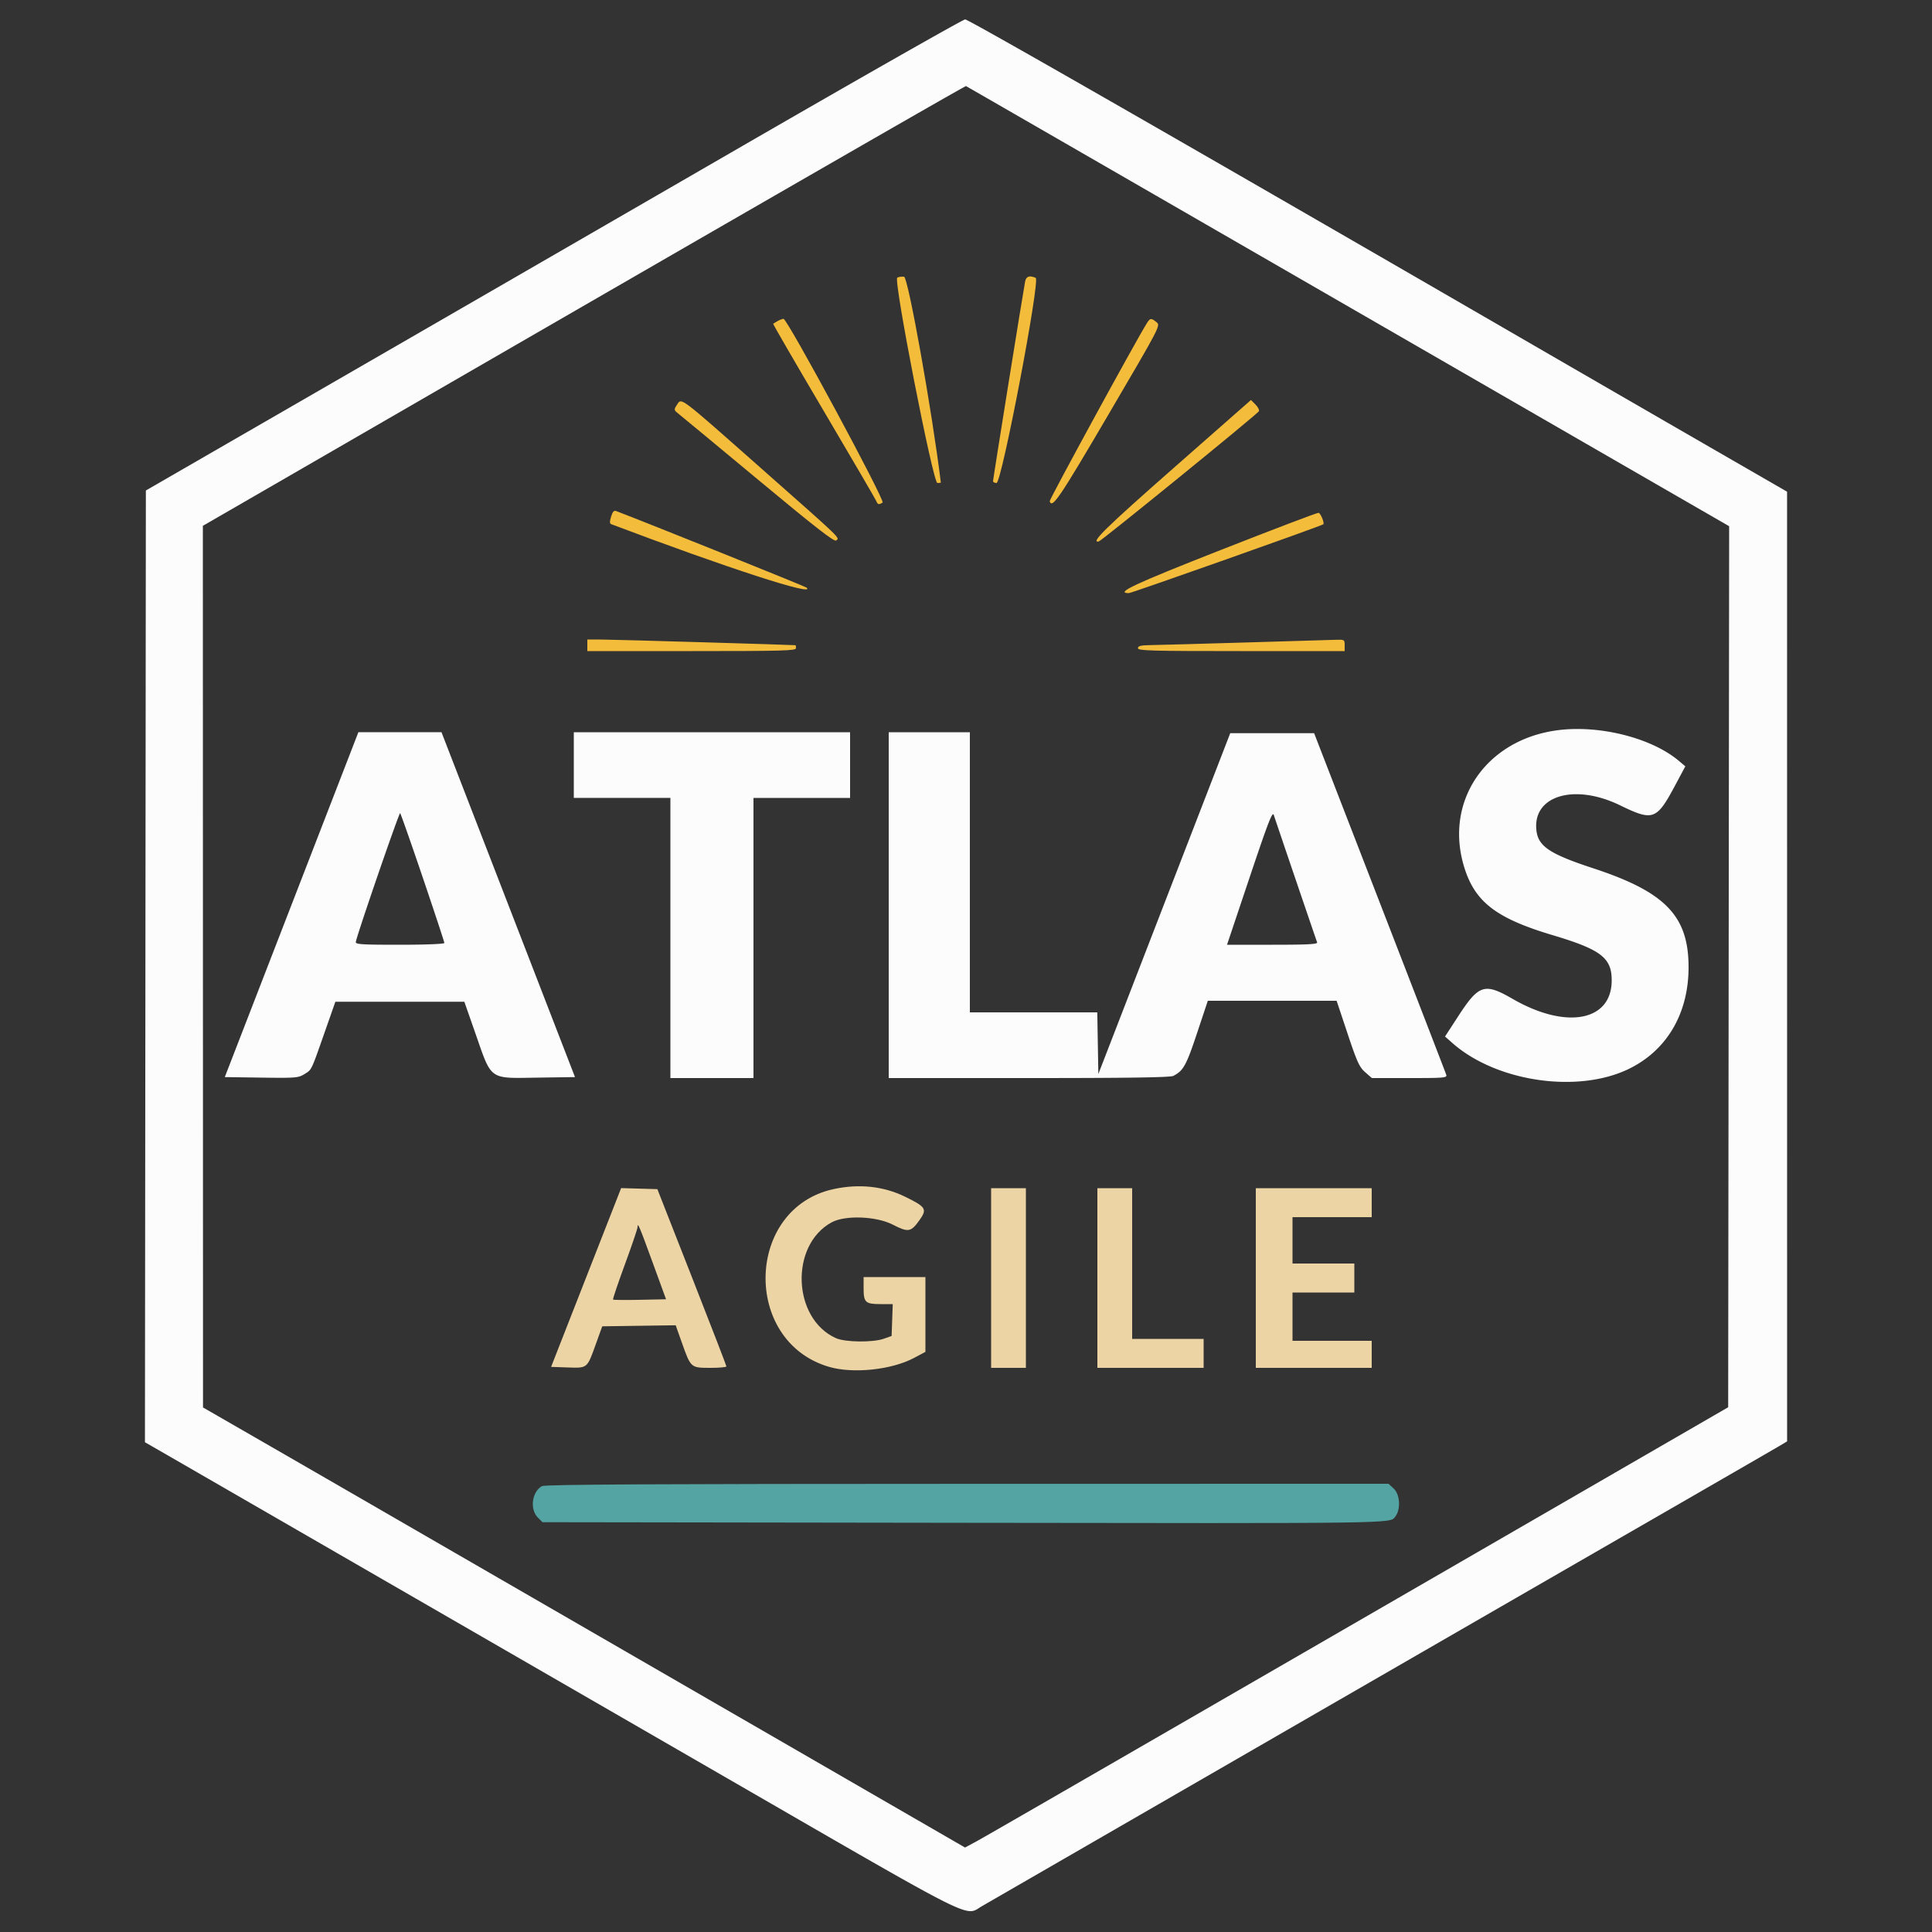 <?xml version="1.0" encoding="UTF-8"?>
<svg data-bbox="30.009 4.019 339.991 391.664" viewBox="0 0 400 400" height="400" width="400" xmlns="http://www.w3.org/2000/svg" data-type="color">
    <rect x="0" y="0" width="400" height="400" fill="#333333" stroke="none"/>
    <g>
        <path fill-rule="evenodd" fill="#fcfcfc" d="M151.4 31.556C125.22 46.691 87.24 68.631 67 80.312L30.2 101.55l-.096 98.525-.095 98.525 2.895 1.663c2.985 1.715 35.609 20.544 117.834 68.01 52.538 30.329 48.888 28.499 52.591 26.363l52.071-30.057c27.72-16.002 64.08-36.977 80.8-46.613 16.72-9.635 31.165-17.975 32.1-18.532l1.7-1.014-.003-98.31-.004-98.31-17.296-9.979a28361.186 28361.186 0 01-34.897-20.17C245.346 29.696 200.529 4.003 199.827 4.019c-.455.01-22.247 12.402-48.427 27.537M252 47.795l78.901 45.52 27.101 15.634-.101 91.204-.101 91.204-3.2 1.85-26.6 15.38c-89.949 52.006-124.085 71.714-126 72.743l-2.2 1.182-49-28.306c-26.95-15.568-57.64-33.3-68.2-39.405a26203.508 26203.508 0 00-29.884-17.25L42.032 291.4l-.016-91.268L42 108.864l5.5-3.173c3.025-1.744 17.38-10.039 31.9-18.433C156.941 42.435 199.822 17.747 200 17.824c.11.048 23.51 13.535 52 29.971m70.4 103.404c-14.823 1.984-23.474 14.768-19.227 28.412 2.224 7.149 6.626 10.523 18.252 13.993 10.091 3.011 12.302 4.72 12.26 9.471-.076 8.383-9.478 10.099-20.494 3.742-5.83-3.365-7.004-2.996-11.256 3.544l-2.756 4.239 1.51 1.336c9.053 8.006 25.844 10.504 36.437 5.42 7.944-3.814 12.474-11.476 12.474-21.103 0-10.614-4.789-15.577-19.776-20.496-8.848-2.905-11.277-4.496-11.702-7.666-.98-7.302 7.739-10.003 17.293-5.358 6.837 3.324 7.563 3.062 11.394-4.105l2.123-3.972-1.366-1.147c-5.673-4.764-16.478-7.472-25.166-6.31M60.369 187.3L46.541 223l7.568.109c7.029.101 7.662.05 8.89-.708 1.567-.969 1.366-.556 4.19-8.601l2.246-6.4h26.702l2.239 6.4c3.511 10.037 2.696 9.459 13.144 9.309l7.526-.109-13.819-35.7-13.82-35.7h-17.21l-13.828 35.7m58.431-28.9v6.8h20v58H156v-58h20v-13.6h-57.2v6.8m65.2 29v35.8h29.026c20.716 0 29.277-.129 29.9-.45 2.079-1.071 2.667-2.13 4.893-8.806l2.247-6.744h26.668l2.26 6.783c1.959 5.876 2.446 6.945 3.647 8l1.387 1.217h7.813c7.261 0 7.797-.049 7.584-.7-.125-.385-6.33-16.45-13.789-35.7l-13.56-35h-17.369l-13.653 35.284-13.654 35.284-.11-6.384-.11-6.384H200.8v-58H184v35.8m84.287-5.2c2.321 6.82 4.305 12.625 4.409 12.9.148.391-1.861.5-9.232.5h-9.422l4.679-13.943c3.892-11.598 4.735-13.767 5.012-12.9.184.574 2.233 6.623 4.554 13.443m-180.741-.469c2.45 7.222 4.454 13.297 4.454 13.5 0 .215-3.856.369-9.229.369-8.049 0-9.213-.078-9.1-.608.436-2.052 8.974-26.839 9.175-26.638.136.135 2.251 6.155 4.7 13.377" data-color="1"/>
        <path fill-rule="evenodd" fill="#54a4a4" d="M112.2 307.683c-2.085 1.196-2.551 4.803-.841 6.513l.959.959 85.341.122c92.268.133 90.055.163 91.187-1.234 1.202-1.484 1.039-4.617-.304-5.862l-1.059-.981-87.241.012c-64.864.009-87.447.13-88.042.471" data-color="2"/>
        <path fill-rule="evenodd" fill="#f4bc3b" d="M185.763 57.496c-.794.552 7.408 42.504 8.31 42.504.4 0 .721-.045.715-.1-1.8-14.718-6.768-42.514-7.614-42.604-.536-.057-1.171.033-1.411.2m26.475.804c-.334 1.626-6.638 40.865-6.638 41.315 0 .212.325.385.721.385 1.065 0 9.093-42.047 8.109-42.472-1.307-.564-1.966-.332-2.192.772M161 66.471c-.44.246-.858.494-.929.551-.071.057 4.656 8.212 10.506 18.124 5.849 9.911 10.742 18.298 10.872 18.637.267.697.521.751 1.28.269.592-.375-19.725-38.062-20.507-38.04-.232.007-.782.213-1.222.459m76.452.429c-2.199 3.496-20.235 36.551-20.125 36.883.522 1.568 1.942-.527 12.122-17.884 10.827-18.461 10.848-18.5 10-19.19-1.109-.903-1.321-.883-1.997.191M140.14 83.836c-.664 1.012-.653 1.056.491 1.958.643.508 8.099 6.686 16.569 13.728 11.654 9.69 15.525 12.701 15.913 12.381.751-.619 1.537.137-15.629-15.035-17.142-15.152-16.347-14.555-17.344-13.032m102.858 13.046c-14.119 12.414-17.351 15.587-15.502 15.219.554-.11 32.711-26.265 33.134-26.949.148-.239-.159-.863-.682-1.386l-.951-.951-15.999 14.067m-116.481 10.077c-.312 1.018-.305 1.436.028 1.562 23.821 9.016 42.604 15.116 40.435 13.131-.275-.251-33.037-13.423-39.408-15.844-.459-.174-.744.137-1.055 1.151M253 113.769c-18.238 7.165-22.224 9.031-19.286 9.031.566 0 39.923-13.931 40.26-14.25.283-.268-.538-2.276-.974-2.382-.22-.054-9.22 3.367-20 7.601M121.6 133.6v1.2h21.6c18.933 0 21.6-.074 21.6-.6 0-.33-.045-.608-.1-.617-.426-.074-37.584-1.162-40-1.171l-3.1-.012v1.2m136.2-.578c-9.24.274-18.015.515-19.5.538-2.115.031-2.7.17-2.7.64 0 .526 2.644.6 21.4.6h21.4v-1.2c0-1.174-.042-1.199-1.9-1.137-1.045.034-9.46.286-18.7.559" data-color="3"/>
        <path fill-rule="evenodd" fill="#ecd4a4" d="M172.561 246.194c-18.218 3.964-18.937 31.481-.961 36.787 5.012 1.479 12.989.644 17.667-1.849l2.333-1.243V264.4h-12.8v2.32c0 2.936.367 3.28 3.496 3.28h2.536l-.116 3.299-.116 3.3-1.6.566c-2.289.81-8.006.744-9.927-.115-9.03-4.04-9.585-19.275-.873-23.985 2.797-1.512 9.224-1.269 12.631.479 3.211 1.647 3.751 1.562 5.49-.859 1.689-2.352 1.439-2.775-2.897-4.901-4.486-2.2-9.563-2.743-14.863-1.59m-51.212 18.297L114.099 283l3.419.117c4.135.141 4.024.231 5.803-4.717l1.366-3.8 7.604-.108 7.605-.109 1.315 3.709c1.811 5.103 1.816 5.108 5.851 5.108 1.836 0 3.336-.135 3.333-.3-.002-.165-3.22-8.49-7.149-18.5l-7.145-18.2-3.75-.109-3.751-.109-7.251 18.509m83.851.109v18.6h7.2V246h-7.2v18.6m22 0v18.6h22v-6h-14.8V246h-7.2v18.6m32.8 0v18.6h24v-5.6h-16.4v-10h12.8v-6h-12.8V252H284v-6h-24v18.6m-124.866-3.182l2.764 7.582-5.404.112c-2.972.061-5.478.038-5.568-.052-.09-.09 1.015-3.369 2.455-7.285 1.441-3.917 2.619-7.388 2.619-7.715 0-1.095.357-.258 3.134 7.358" data-color="4"/>
    </g>
</svg>
